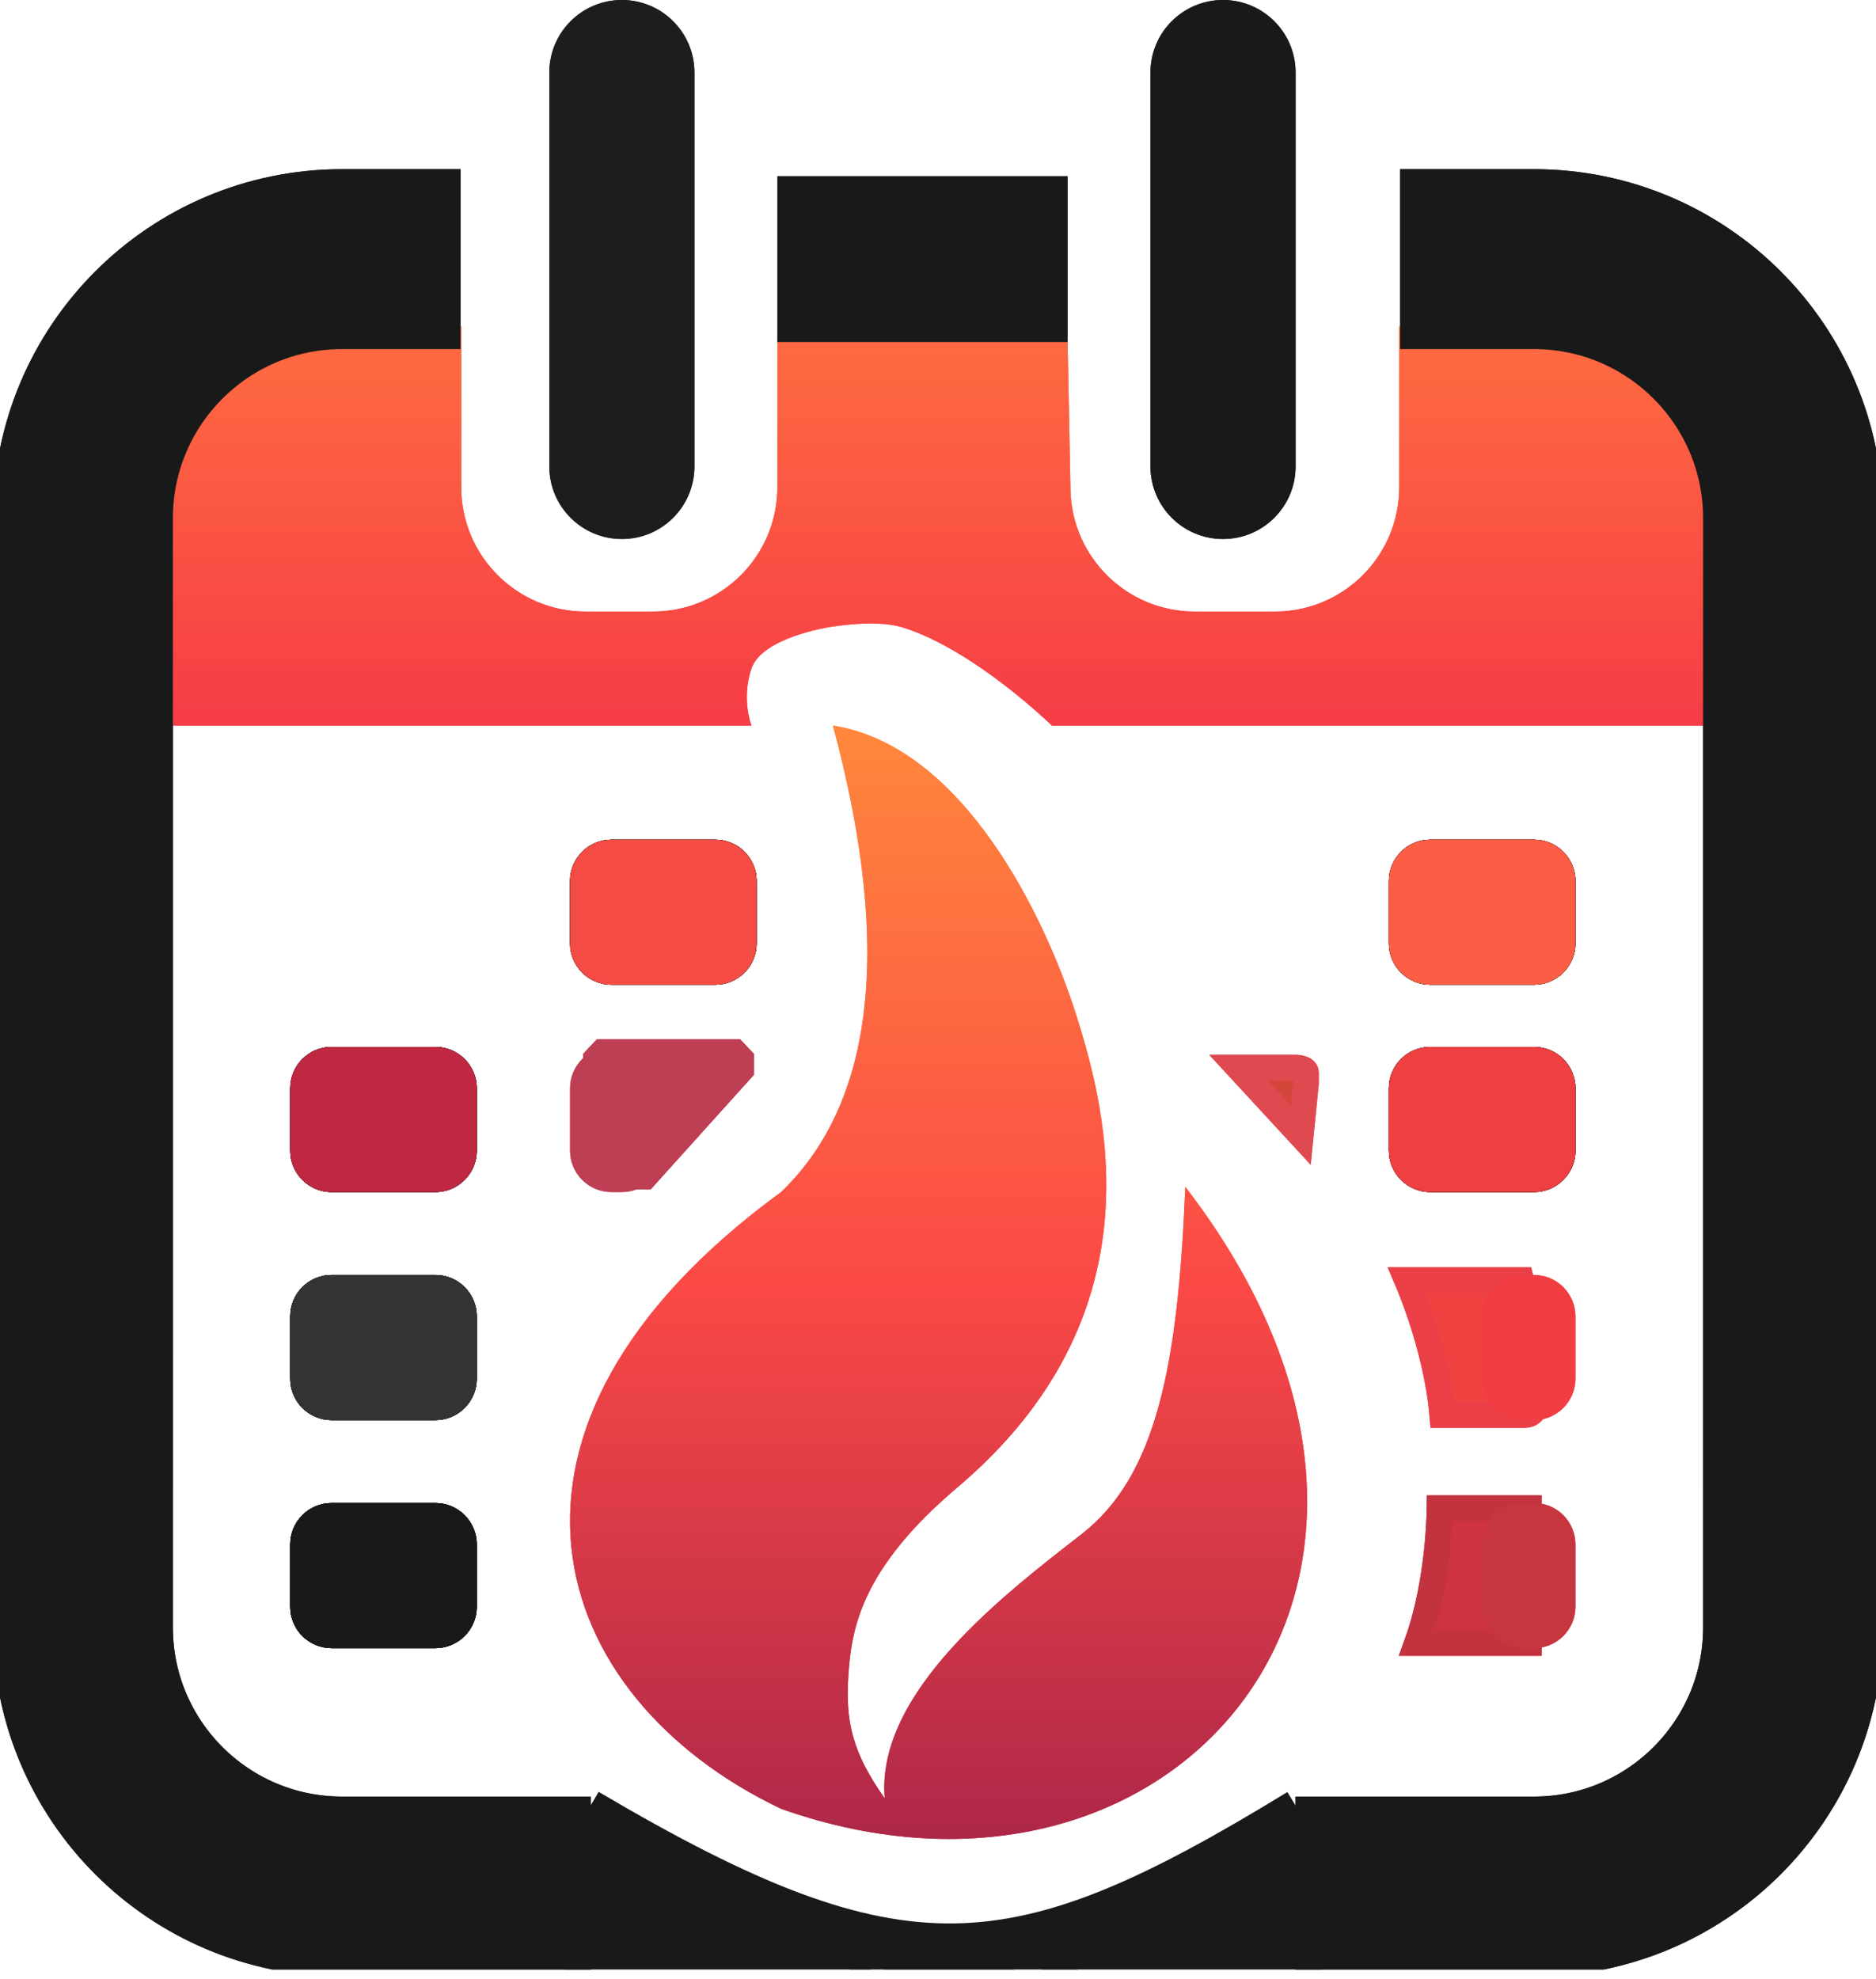 <svg width="73" height="77" viewBox="0 0 73 77" fill="none" xmlns="http://www.w3.org/2000/svg">
<g clip-path="url(#clip0_1_16)">
<path d="M40.683 76.226L50.235 71.615L50.4 76.226H40.683Z" fill="#181919" stroke="#181919" stroke-width="2"/>
<path d="M33.766 76.227L23.188 71.59L23.005 76.227H33.766Z" fill="#181919" stroke="#181919" stroke-width="2"/>
<path d="M22.787 70.58C35.088 77.84 39.555 77.339 50.616 70.58" stroke="#181919" stroke-width="2"/>
<path d="M56.018 58.682H59.489V63.925H55.142C55.578 62.715 55.797 61.406 55.907 60.38C55.967 59.826 55.995 59.352 56.008 59.016C56.014 58.882 56.017 58.769 56.018 58.682Z" fill="#CD3340" stroke="#C2333F"/>
<path d="M54.84 50.018C54.809 49.94 54.78 49.87 54.754 49.809H59.187C59.194 49.838 59.203 49.87 59.214 49.904C59.256 50.057 59.316 50.276 59.382 50.539C59.514 51.065 59.671 51.764 59.776 52.461C59.882 53.163 59.931 53.844 59.856 54.342C59.818 54.592 59.753 54.774 59.665 54.89C59.585 54.996 59.484 55.053 59.338 55.053H56.123C56.007 53.682 55.647 52.331 55.312 51.31C55.136 50.776 54.966 50.33 54.84 50.018Z" fill="#EF4240" stroke="#EB3F48"/>
<path d="M50.616 44.163L48.196 41.541H50.414C50.414 41.541 50.818 41.541 50.818 41.743V42.146L50.616 44.163Z" fill="#D4463A" stroke="#DE4A50"/>
<path d="M25.316 42.84C25.225 42.174 25.131 41.538 25.053 41.138H28.434V41.663L25.558 44.719C25.492 44.176 25.405 43.489 25.316 42.84Z" fill="#181919" stroke="#181919"/>
<path d="M23.722 40.936H28.305H28.585L28.709 41.068L28.837 41.203V41.628L25.099 45.776H23.793L23.191 45.298V41.203L23.442 40.936H23.722Z" fill="#BE3E53" stroke="#BE3E53"/>
<path d="M27.022 2.823C27.022 1.264 25.758 -3.05176e-05 24.199 -3.05176e-05C22.64 -3.05176e-05 21.376 1.264 21.376 2.823V18.149C21.376 19.708 22.64 20.972 24.199 20.972C25.758 20.972 27.022 19.708 27.022 18.149V2.823Z" fill="#1C1E1E"/>
<path d="M29.24 26.014C28.837 27.224 29.24 28.232 29.24 28.232H4.436L6.251 12.099L17.948 12.704V18.956C17.948 21.629 20.114 23.796 22.787 23.796H25.409C28.082 23.796 30.249 21.629 30.249 18.956V13.108H41.541L41.654 19.047C41.703 21.684 43.855 23.796 46.492 23.796H49.608C52.281 23.796 54.447 21.629 54.447 18.956V12.704L66.547 13.309V28.232H40.936C40.936 28.232 37.868 25.241 35.088 24.401C34.033 24.082 32.265 24.401 32.265 24.401C32.265 24.401 29.644 24.804 29.24 26.014Z" fill="url(#paint0_linear_1_16)"/>
<path d="M50.414 2.823C50.414 1.264 49.15 -3.05176e-05 47.591 -3.05176e-05C46.032 -3.05176e-05 44.768 1.264 44.768 2.823V18.149C44.768 19.708 46.032 20.972 47.591 20.972C49.15 20.972 50.414 19.708 50.414 18.149V2.823Z" fill="#191919"/>
<path d="M41.541 6.856H30.249V13.309H41.541V6.856Z" fill="#181919"/>
<path d="M16.939 58.481H12.906C12.015 58.481 11.293 59.203 11.293 60.094V62.514C11.293 63.405 12.015 64.127 12.906 64.127H16.939C17.83 64.127 18.552 63.405 18.552 62.514V60.094C18.552 59.203 17.83 58.481 16.939 58.481Z" fill="#181919"/>
<path d="M16.939 58.481H12.906C12.015 58.481 11.293 59.203 11.293 60.094V62.514C11.293 63.405 12.015 64.127 12.906 64.127H16.939C17.83 64.127 18.552 63.405 18.552 62.514V60.094C18.552 59.203 17.83 58.481 16.939 58.481Z" fill="#181919"/>
<path d="M16.939 58.481H12.906C12.015 58.481 11.293 59.203 11.293 60.094V62.514C11.293 63.405 12.015 64.127 12.906 64.127H16.939C17.83 64.127 18.552 63.405 18.552 62.514V60.094C18.552 59.203 17.83 58.481 16.939 58.481Z" fill="#181919"/>
<path d="M16.939 49.608H12.906C12.015 49.608 11.293 50.33 11.293 51.221V53.641C11.293 54.532 12.015 55.254 12.906 55.254H16.939C17.83 55.254 18.552 54.532 18.552 53.641V51.221C18.552 50.33 17.83 49.608 16.939 49.608Z" fill="#181919"/>
<path d="M16.939 49.608H12.906C12.015 49.608 11.293 50.33 11.293 51.221V53.641C11.293 54.532 12.015 55.254 12.906 55.254H16.939C17.83 55.254 18.552 54.532 18.552 53.641V51.221C18.552 50.33 17.83 49.608 16.939 49.608Z" fill="#181919"/>
<path d="M16.939 49.608H12.906C12.015 49.608 11.293 50.33 11.293 51.221V53.641C11.293 54.532 12.015 55.254 12.906 55.254H16.939C17.83 55.254 18.552 54.532 18.552 53.641V51.221C18.552 50.33 17.83 49.608 16.939 49.608Z" fill="#323334"/>
<path d="M16.939 40.735H12.906C12.015 40.735 11.293 41.457 11.293 42.348V44.768C11.293 45.659 12.015 46.381 12.906 46.381H16.939C17.83 46.381 18.552 45.659 18.552 44.768V42.348C18.552 41.457 17.83 40.735 16.939 40.735Z" fill="#181919"/>
<path d="M16.939 40.735H12.906C12.015 40.735 11.293 41.457 11.293 42.348V44.768C11.293 45.659 12.015 46.381 12.906 46.381H16.939C17.83 46.381 18.552 45.659 18.552 44.768V42.348C18.552 41.457 17.83 40.735 16.939 40.735Z" fill="#181919"/>
<path d="M16.939 40.735H12.906C12.015 40.735 11.293 41.457 11.293 42.348V44.768C11.293 45.659 12.015 46.381 12.906 46.381H16.939C17.83 46.381 18.552 45.659 18.552 44.768V42.348C18.552 41.457 17.83 40.735 16.939 40.735Z" fill="#C02841"/>
<path d="M27.829 32.669H23.796C22.905 32.669 22.182 33.391 22.182 34.282V36.702C22.182 37.593 22.905 38.315 23.796 38.315H27.829C28.72 38.315 29.442 37.593 29.442 36.702V34.282C29.442 33.391 28.72 32.669 27.829 32.669Z" fill="#181919"/>
<path d="M27.829 32.669H23.796C22.905 32.669 22.182 33.391 22.182 34.282V36.702C22.182 37.593 22.905 38.315 23.796 38.315H27.829C28.72 38.315 29.442 37.593 29.442 36.702V34.282C29.442 33.391 28.72 32.669 27.829 32.669Z" fill="#181919"/>
<path d="M27.829 32.669H23.796C22.905 32.669 22.182 33.391 22.182 34.282V36.702C22.182 37.593 22.905 38.315 23.796 38.315H27.829C28.72 38.315 29.442 37.593 29.442 36.702V34.282C29.442 33.391 28.72 32.669 27.829 32.669Z" fill="#F44B44"/>
<path d="M59.691 32.669H55.657C54.767 32.669 54.044 33.391 54.044 34.282V36.702C54.044 37.593 54.767 38.315 55.657 38.315H59.691C60.582 38.315 61.304 37.593 61.304 36.702V34.282C61.304 33.391 60.582 32.669 59.691 32.669Z" fill="#181919"/>
<path d="M59.691 32.669H55.657C54.767 32.669 54.044 33.391 54.044 34.282V36.702C54.044 37.593 54.767 38.315 55.657 38.315H59.691C60.582 38.315 61.304 37.593 61.304 36.702V34.282C61.304 33.391 60.582 32.669 59.691 32.669Z" fill="#181919"/>
<path d="M59.691 32.669H55.657C54.767 32.669 54.044 33.391 54.044 34.282V36.702C54.044 37.593 54.767 38.315 55.657 38.315H59.691C60.582 38.315 61.304 37.593 61.304 36.702V34.282C61.304 33.391 60.582 32.669 59.691 32.669Z" fill="#FB5E45"/>
<path d="M59.691 40.735H55.657C54.767 40.735 54.044 41.457 54.044 42.348V44.768C54.044 45.659 54.767 46.381 55.657 46.381H59.691C60.582 46.381 61.304 45.659 61.304 44.768V42.348C61.304 41.457 60.582 40.735 59.691 40.735Z" fill="#181919"/>
<path d="M59.691 40.735H55.657C54.767 40.735 54.044 41.457 54.044 42.348V44.768C54.044 45.659 54.767 46.381 55.657 46.381H59.691C60.582 46.381 61.304 45.659 61.304 44.768V42.348C61.304 41.457 60.582 40.735 59.691 40.735Z" fill="#181919"/>
<path d="M59.691 40.735H55.657C54.767 40.735 54.044 41.457 54.044 42.348V44.768C54.044 45.659 54.767 46.381 55.657 46.381H59.691C60.582 46.381 61.304 45.659 61.304 44.768V42.348C61.304 41.457 60.582 40.735 59.691 40.735Z" fill="#F03F41"/>
<path d="M24.199 40.735H23.796C22.905 40.735 22.182 41.457 22.182 42.348V44.768C22.182 45.659 22.905 46.381 23.796 46.381H24.199C25.09 46.381 25.812 45.659 25.812 44.768V42.348C25.812 41.457 25.09 40.735 24.199 40.735Z" fill="#BE3E53"/>
<path d="M59.691 49.608H59.287C58.396 49.608 57.674 50.33 57.674 51.221V53.641C57.674 54.532 58.396 55.254 59.287 55.254H59.691C60.582 55.254 61.304 54.532 61.304 53.641V51.221C61.304 50.33 60.582 49.608 59.691 49.608Z" fill="#F13D42"/>
<path d="M59.691 58.481H59.287C58.396 58.481 57.674 59.203 57.674 60.094V62.514C57.674 63.405 58.396 64.127 59.287 64.127H59.691C60.582 64.127 61.304 63.405 61.304 62.514V60.094C61.304 59.203 60.582 58.481 59.691 58.481Z" fill="#C7353F"/>
<path d="M17.919 10.083H13.31C7.742 10.083 3.228 14.597 3.228 20.166L3.227 63.32C3.227 68.889 7.741 73.403 13.31 73.403H22.989" stroke="#181A19" stroke-width="7"/>
<path d="M54.481 10.083H59.689C65.258 10.083 69.772 14.597 69.772 20.166L69.773 63.32C69.773 68.889 65.259 73.403 59.69 73.403H50.414" stroke="#181919" stroke-width="7"/>
<path d="M41.945 75.823H33.072V76.63H41.945V75.823Z" fill="#181919"/>
<path d="M30.395 46.381C33.815 43.102 34.854 37.301 32.412 28.232C37.491 29.025 40.679 35.693 41.889 39.525C43.099 43.356 45.115 51.221 37.251 57.876C33.481 61.066 33.139 63.404 33.016 65.135C32.882 67.016 33.187 68.218 34.428 69.975C34.07 65.827 39.164 61.969 42.09 59.691C45.017 57.412 45.841 53.084 46.123 46.179C57.962 61.538 45.715 75.797 30.395 70.379C21.267 66.033 17.761 55.603 30.395 46.381Z" fill="url(#paint1_linear_1_16)"/>
<path d="M56.018 58.682H59.489V63.925H55.142C55.578 62.715 55.797 61.406 55.907 60.38C55.967 59.826 55.995 59.352 56.008 59.016C56.014 58.882 56.017 58.769 56.018 58.682Z" fill="#CD3340" stroke="#C2333F"/>
<path d="M54.84 50.018C54.809 49.94 54.78 49.87 54.754 49.809H59.187C59.194 49.838 59.203 49.87 59.214 49.904C59.256 50.057 59.316 50.276 59.382 50.539C59.514 51.065 59.671 51.764 59.776 52.461C59.882 53.163 59.931 53.844 59.856 54.342C59.818 54.592 59.753 54.774 59.665 54.89C59.585 54.996 59.484 55.053 59.338 55.053H56.123C56.007 53.682 55.647 52.331 55.312 51.31C55.136 50.776 54.966 50.33 54.84 50.018Z" fill="#EF4240" stroke="#EB3F48"/>
<path d="M50.616 44.163L48.196 41.541H50.414C50.414 41.541 50.818 41.541 50.818 41.743V42.146L50.616 44.163Z" fill="#D4463A" stroke="#DE4A50"/>
<path d="M25.316 42.84C25.225 42.174 25.131 41.538 25.053 41.138H28.434V41.663L25.558 44.719C25.492 44.176 25.405 43.489 25.316 42.84Z" fill="#181919" stroke="#181919"/>
<path d="M23.722 40.936H28.305H28.585L28.709 41.068L28.837 41.203V41.628L25.099 45.776H23.793L23.191 45.298V41.203L23.442 40.936H23.722Z" fill="#BE3E53" stroke="#BE3E53"/>
<path d="M27.022 2.823C27.022 1.264 25.758 -3.05176e-05 24.199 -3.05176e-05C22.64 -3.05176e-05 21.376 1.264 21.376 2.823V18.149C21.376 19.708 22.64 20.972 24.199 20.972C25.758 20.972 27.022 19.708 27.022 18.149V2.823Z" fill="#1C1E1E"/>
<path d="M29.24 26.014C28.837 27.224 29.24 28.232 29.24 28.232H4.436L6.251 12.099L17.948 12.704V18.956C17.948 21.629 20.114 23.796 22.787 23.796H25.409C28.082 23.796 30.249 21.629 30.249 18.956V13.108H41.541L41.654 19.047C41.703 21.684 43.855 23.796 46.492 23.796H49.608C52.281 23.796 54.447 21.629 54.447 18.956V12.704L66.547 13.309V28.232H40.936C40.936 28.232 37.868 25.241 35.088 24.401C34.033 24.082 32.265 24.401 32.265 24.401C32.265 24.401 29.644 24.804 29.24 26.014Z" fill="url(#paint2_linear_1_16)"/>
<path d="M50.414 2.823C50.414 1.264 49.15 -3.05176e-05 47.591 -3.05176e-05C46.032 -3.05176e-05 44.768 1.264 44.768 2.823V18.149C44.768 19.708 46.032 20.972 47.591 20.972C49.15 20.972 50.414 19.708 50.414 18.149V2.823Z" fill="#191919"/>
<path d="M41.541 6.856H30.249V13.309H41.541V6.856Z" fill="#181919"/>
<path d="M16.939 58.481H12.906C12.015 58.481 11.293 59.203 11.293 60.094V62.514C11.293 63.405 12.015 64.127 12.906 64.127H16.939C17.83 64.127 18.552 63.405 18.552 62.514V60.094C18.552 59.203 17.83 58.481 16.939 58.481Z" fill="#181919"/>
<path d="M16.939 58.481H12.906C12.015 58.481 11.293 59.203 11.293 60.094V62.514C11.293 63.405 12.015 64.127 12.906 64.127H16.939C17.83 64.127 18.552 63.405 18.552 62.514V60.094C18.552 59.203 17.83 58.481 16.939 58.481Z" fill="#181919"/>
<path d="M16.939 58.481H12.906C12.015 58.481 11.293 59.203 11.293 60.094V62.514C11.293 63.405 12.015 64.127 12.906 64.127H16.939C17.83 64.127 18.552 63.405 18.552 62.514V60.094C18.552 59.203 17.83 58.481 16.939 58.481Z" fill="#181919"/>
<path d="M16.939 49.608H12.906C12.015 49.608 11.293 50.33 11.293 51.221V53.641C11.293 54.532 12.015 55.254 12.906 55.254H16.939C17.83 55.254 18.552 54.532 18.552 53.641V51.221C18.552 50.33 17.83 49.608 16.939 49.608Z" fill="#181919"/>
<path d="M16.939 49.608H12.906C12.015 49.608 11.293 50.33 11.293 51.221V53.641C11.293 54.532 12.015 55.254 12.906 55.254H16.939C17.83 55.254 18.552 54.532 18.552 53.641V51.221C18.552 50.33 17.83 49.608 16.939 49.608Z" fill="#181919"/>
<path d="M16.939 49.608H12.906C12.015 49.608 11.293 50.33 11.293 51.221V53.641C11.293 54.532 12.015 55.254 12.906 55.254H16.939C17.83 55.254 18.552 54.532 18.552 53.641V51.221C18.552 50.33 17.83 49.608 16.939 49.608Z" fill="#323334"/>
<path d="M16.939 40.735H12.906C12.015 40.735 11.293 41.457 11.293 42.348V44.768C11.293 45.659 12.015 46.381 12.906 46.381H16.939C17.83 46.381 18.552 45.659 18.552 44.768V42.348C18.552 41.457 17.83 40.735 16.939 40.735Z" fill="#181919"/>
<path d="M16.939 40.735H12.906C12.015 40.735 11.293 41.457 11.293 42.348V44.768C11.293 45.659 12.015 46.381 12.906 46.381H16.939C17.83 46.381 18.552 45.659 18.552 44.768V42.348C18.552 41.457 17.83 40.735 16.939 40.735Z" fill="#181919"/>
<path d="M16.939 40.735H12.906C12.015 40.735 11.293 41.457 11.293 42.348V44.768C11.293 45.659 12.015 46.381 12.906 46.381H16.939C17.83 46.381 18.552 45.659 18.552 44.768V42.348C18.552 41.457 17.83 40.735 16.939 40.735Z" fill="#C02841"/>
<path d="M27.829 32.669H23.796C22.905 32.669 22.182 33.391 22.182 34.282V36.702C22.182 37.593 22.905 38.315 23.796 38.315H27.829C28.72 38.315 29.442 37.593 29.442 36.702V34.282C29.442 33.391 28.72 32.669 27.829 32.669Z" fill="#181919"/>
<path d="M27.829 32.669H23.796C22.905 32.669 22.182 33.391 22.182 34.282V36.702C22.182 37.593 22.905 38.315 23.796 38.315H27.829C28.72 38.315 29.442 37.593 29.442 36.702V34.282C29.442 33.391 28.72 32.669 27.829 32.669Z" fill="#181919"/>
<path d="M27.829 32.669H23.796C22.905 32.669 22.182 33.391 22.182 34.282V36.702C22.182 37.593 22.905 38.315 23.796 38.315H27.829C28.72 38.315 29.442 37.593 29.442 36.702V34.282C29.442 33.391 28.72 32.669 27.829 32.669Z" fill="#F44B44"/>
<path d="M59.691 32.669H55.657C54.767 32.669 54.044 33.391 54.044 34.282V36.702C54.044 37.593 54.767 38.315 55.657 38.315H59.691C60.582 38.315 61.304 37.593 61.304 36.702V34.282C61.304 33.391 60.582 32.669 59.691 32.669Z" fill="#181919"/>
<path d="M59.691 32.669H55.657C54.767 32.669 54.044 33.391 54.044 34.282V36.702C54.044 37.593 54.767 38.315 55.657 38.315H59.691C60.582 38.315 61.304 37.593 61.304 36.702V34.282C61.304 33.391 60.582 32.669 59.691 32.669Z" fill="#181919"/>
<path d="M59.691 32.669H55.657C54.767 32.669 54.044 33.391 54.044 34.282V36.702C54.044 37.593 54.767 38.315 55.657 38.315H59.691C60.582 38.315 61.304 37.593 61.304 36.702V34.282C61.304 33.391 60.582 32.669 59.691 32.669Z" fill="#FB5E45"/>
<path d="M59.691 40.735H55.657C54.767 40.735 54.044 41.457 54.044 42.348V44.768C54.044 45.659 54.767 46.381 55.657 46.381H59.691C60.582 46.381 61.304 45.659 61.304 44.768V42.348C61.304 41.457 60.582 40.735 59.691 40.735Z" fill="#181919"/>
<path d="M59.691 40.735H55.657C54.767 40.735 54.044 41.457 54.044 42.348V44.768C54.044 45.659 54.767 46.381 55.657 46.381H59.691C60.582 46.381 61.304 45.659 61.304 44.768V42.348C61.304 41.457 60.582 40.735 59.691 40.735Z" fill="#181919"/>
<path d="M59.691 40.735H55.657C54.767 40.735 54.044 41.457 54.044 42.348V44.768C54.044 45.659 54.767 46.381 55.657 46.381H59.691C60.582 46.381 61.304 45.659 61.304 44.768V42.348C61.304 41.457 60.582 40.735 59.691 40.735Z" fill="#F03F41"/>
<path d="M24.199 40.735H23.796C22.905 40.735 22.182 41.457 22.182 42.348V44.768C22.182 45.659 22.905 46.381 23.796 46.381H24.199C25.09 46.381 25.812 45.659 25.812 44.768V42.348C25.812 41.457 25.09 40.735 24.199 40.735Z" fill="#BE3E53"/>
<path d="M59.691 49.608H59.287C58.396 49.608 57.674 50.33 57.674 51.221V53.641C57.674 54.532 58.396 55.254 59.287 55.254H59.691C60.582 55.254 61.304 54.532 61.304 53.641V51.221C61.304 50.33 60.582 49.608 59.691 49.608Z" fill="#F13D42"/>
<path d="M59.691 58.481H59.287C58.396 58.481 57.674 59.203 57.674 60.094V62.514C57.674 63.405 58.396 64.127 59.287 64.127H59.691C60.582 64.127 61.304 63.405 61.304 62.514V60.094C61.304 59.203 60.582 58.481 59.691 58.481Z" fill="#C7353F"/>
<path d="M17.919 10.083H13.31C7.742 10.083 3.228 14.597 3.228 20.166L3.227 63.32C3.227 68.889 7.741 73.403 13.31 73.403H22.989" stroke="#181A19" stroke-width="7"/>
<path d="M54.481 10.083H59.689C65.258 10.083 69.772 14.597 69.772 20.166L69.773 63.32C69.773 68.889 65.259 73.403 59.69 73.403H50.414" stroke="#181919" stroke-width="7"/>
<path d="M30.395 46.381C33.815 43.102 34.854 37.301 32.412 28.232C37.491 29.025 40.679 35.693 41.889 39.525C43.099 43.356 45.115 51.221 37.251 57.876C33.481 61.066 33.139 63.404 33.016 65.135C32.882 67.016 33.187 68.218 34.428 69.975C34.07 65.827 39.164 61.969 42.09 59.691C45.017 57.412 45.841 53.084 46.123 46.179C57.962 61.538 45.715 75.797 30.395 70.379C21.267 66.033 17.761 55.603 30.395 46.381Z" fill="url(#paint3_linear_1_16)"/>
</g>
<defs>
<linearGradient id="paint0_linear_1_16" x1="35.492" y1="13.713" x2="35.492" y2="28.232" gradientUnits="userSpaceOnUse">
<stop stop-color="#FE6941"/>
<stop offset="1" stop-color="#F63C46"/>
</linearGradient>
<linearGradient id="paint1_linear_1_16" x1="36.523" y1="28.232" x2="36.523" y2="71.552" gradientUnits="userSpaceOnUse">
<stop stop-color="#FF873C"/>
<stop offset="0.5" stop-color="#FB4946"/>
<stop offset="1" stop-color="#AE2748"/>
</linearGradient>
<linearGradient id="paint2_linear_1_16" x1="35.492" y1="13.713" x2="35.492" y2="28.232" gradientUnits="userSpaceOnUse">
<stop stop-color="#FE6941"/>
<stop offset="1" stop-color="#F63C46"/>
</linearGradient>
<linearGradient id="paint3_linear_1_16" x1="36.523" y1="28.232" x2="36.523" y2="71.552" gradientUnits="userSpaceOnUse">
<stop stop-color="#FF873C"/>
<stop offset="0.5" stop-color="#FB4946"/>
<stop offset="1" stop-color="#AE2748"/>
</linearGradient>
<clipPath id="clip0_1_16">
<rect width="73" height="76.63" fill="white"/>
</clipPath>
</defs>
</svg>
